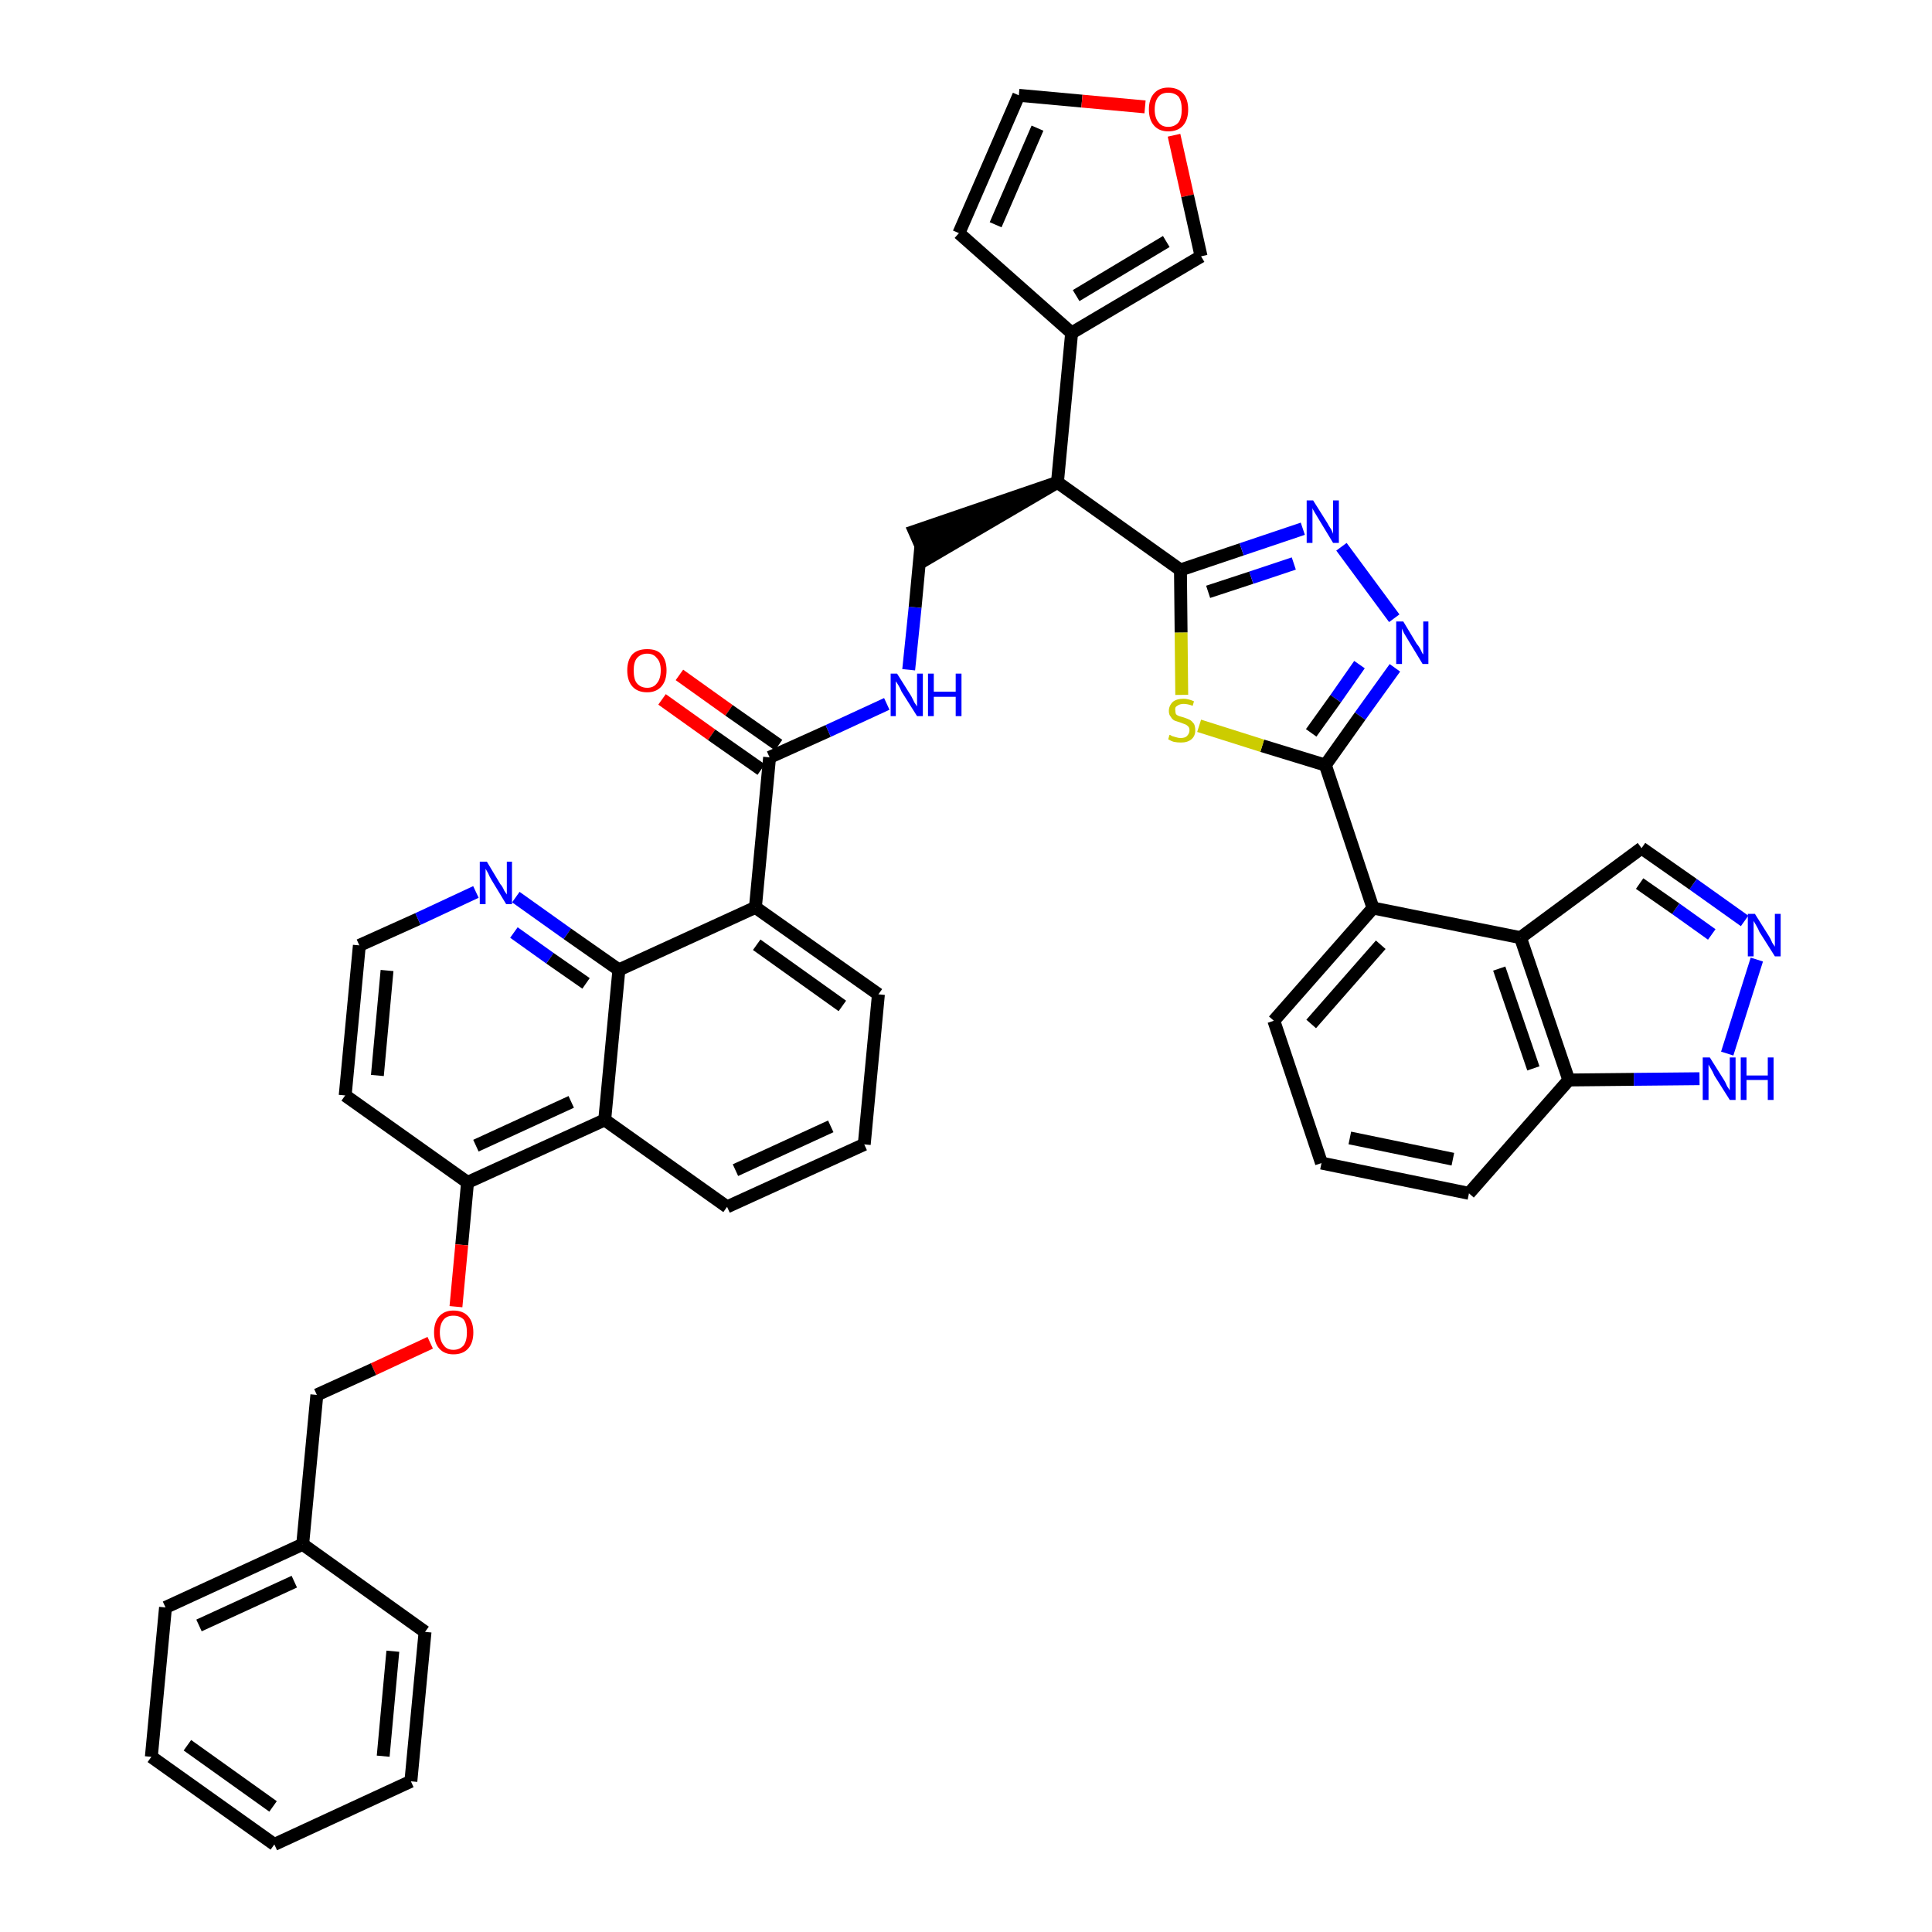 <?xml version='1.0' encoding='iso-8859-1'?>
<svg version='1.1' baseProfile='full'
              xmlns='http://www.w3.org/2000/svg'
                      xmlns:rdkit='http://www.rdkit.org/xml'
                      xmlns:xlink='http://www.w3.org/1999/xlink'
                  xml:space='preserve'
width='300px' height='300px' viewBox='0 0 300 300'>
<!-- END OF HEADER -->
<path class='bond-0 atom-0 atom-1' d='M 102.8,108.6 L 110.5,114.1' style='fill:none;fill-rule:evenodd;stroke:#FF0000;stroke-width:2.0px;stroke-linecap:butt;stroke-linejoin:miter;stroke-opacity:1' />
<path class='bond-0 atom-0 atom-1' d='M 110.5,114.1 L 118.2,119.5' style='fill:none;fill-rule:evenodd;stroke:#000000;stroke-width:2.0px;stroke-linecap:butt;stroke-linejoin:miter;stroke-opacity:1' />
<path class='bond-0 atom-0 atom-1' d='M 105.5,104.8 L 113.2,110.3' style='fill:none;fill-rule:evenodd;stroke:#FF0000;stroke-width:2.0px;stroke-linecap:butt;stroke-linejoin:miter;stroke-opacity:1' />
<path class='bond-0 atom-0 atom-1' d='M 113.2,110.3 L 120.9,115.7' style='fill:none;fill-rule:evenodd;stroke:#000000;stroke-width:2.0px;stroke-linecap:butt;stroke-linejoin:miter;stroke-opacity:1' />
<path class='bond-1 atom-1 atom-2' d='M 119.5,117.6 L 128.6,113.5' style='fill:none;fill-rule:evenodd;stroke:#000000;stroke-width:2.0px;stroke-linecap:butt;stroke-linejoin:miter;stroke-opacity:1' />
<path class='bond-1 atom-1 atom-2' d='M 128.6,113.5 L 137.7,109.3' style='fill:none;fill-rule:evenodd;stroke:#0000FF;stroke-width:2.0px;stroke-linecap:butt;stroke-linejoin:miter;stroke-opacity:1' />
<path class='bond-23 atom-1 atom-24' d='M 119.5,117.6 L 117.3,140.9' style='fill:none;fill-rule:evenodd;stroke:#000000;stroke-width:2.0px;stroke-linecap:butt;stroke-linejoin:miter;stroke-opacity:1' />
<path class='bond-2 atom-2 atom-3' d='M 141.1,104.0 L 142.1,94.3' style='fill:none;fill-rule:evenodd;stroke:#0000FF;stroke-width:2.0px;stroke-linecap:butt;stroke-linejoin:miter;stroke-opacity:1' />
<path class='bond-2 atom-2 atom-3' d='M 142.1,94.3 L 143.0,84.7' style='fill:none;fill-rule:evenodd;stroke:#000000;stroke-width:2.0px;stroke-linecap:butt;stroke-linejoin:miter;stroke-opacity:1' />
<path class='bond-3 atom-4 atom-3' d='M 164.2,74.9 L 142.0,82.5 L 143.9,86.8 Z' style='fill:#000000;fill-rule:evenodd;fill-opacity:1;stroke:#000000;stroke-width:2.0px;stroke-linecap:butt;stroke-linejoin:miter;stroke-opacity:1;' />
<path class='bond-4 atom-4 atom-5' d='M 164.2,74.9 L 166.4,51.7' style='fill:none;fill-rule:evenodd;stroke:#000000;stroke-width:2.0px;stroke-linecap:butt;stroke-linejoin:miter;stroke-opacity:1' />
<path class='bond-9 atom-4 atom-10' d='M 164.2,74.9 L 183.3,88.5' style='fill:none;fill-rule:evenodd;stroke:#000000;stroke-width:2.0px;stroke-linecap:butt;stroke-linejoin:miter;stroke-opacity:1' />
<path class='bond-5 atom-5 atom-6' d='M 166.4,51.7 L 148.9,36.2' style='fill:none;fill-rule:evenodd;stroke:#000000;stroke-width:2.0px;stroke-linecap:butt;stroke-linejoin:miter;stroke-opacity:1' />
<path class='bond-41 atom-9 atom-5' d='M 186.5,39.8 L 166.4,51.7' style='fill:none;fill-rule:evenodd;stroke:#000000;stroke-width:2.0px;stroke-linecap:butt;stroke-linejoin:miter;stroke-opacity:1' />
<path class='bond-41 atom-9 atom-5' d='M 181.1,37.5 L 167.1,45.9' style='fill:none;fill-rule:evenodd;stroke:#000000;stroke-width:2.0px;stroke-linecap:butt;stroke-linejoin:miter;stroke-opacity:1' />
<path class='bond-6 atom-6 atom-7' d='M 148.9,36.2 L 158.2,14.8' style='fill:none;fill-rule:evenodd;stroke:#000000;stroke-width:2.0px;stroke-linecap:butt;stroke-linejoin:miter;stroke-opacity:1' />
<path class='bond-6 atom-6 atom-7' d='M 154.6,34.9 L 161.1,19.9' style='fill:none;fill-rule:evenodd;stroke:#000000;stroke-width:2.0px;stroke-linecap:butt;stroke-linejoin:miter;stroke-opacity:1' />
<path class='bond-7 atom-7 atom-8' d='M 158.2,14.8 L 168.0,15.7' style='fill:none;fill-rule:evenodd;stroke:#000000;stroke-width:2.0px;stroke-linecap:butt;stroke-linejoin:miter;stroke-opacity:1' />
<path class='bond-7 atom-7 atom-8' d='M 168.0,15.7 L 177.8,16.6' style='fill:none;fill-rule:evenodd;stroke:#FF0000;stroke-width:2.0px;stroke-linecap:butt;stroke-linejoin:miter;stroke-opacity:1' />
<path class='bond-8 atom-8 atom-9' d='M 182.3,21.0 L 184.4,30.4' style='fill:none;fill-rule:evenodd;stroke:#FF0000;stroke-width:2.0px;stroke-linecap:butt;stroke-linejoin:miter;stroke-opacity:1' />
<path class='bond-8 atom-8 atom-9' d='M 184.4,30.4 L 186.5,39.8' style='fill:none;fill-rule:evenodd;stroke:#000000;stroke-width:2.0px;stroke-linecap:butt;stroke-linejoin:miter;stroke-opacity:1' />
<path class='bond-10 atom-10 atom-11' d='M 183.3,88.5 L 192.8,85.3' style='fill:none;fill-rule:evenodd;stroke:#000000;stroke-width:2.0px;stroke-linecap:butt;stroke-linejoin:miter;stroke-opacity:1' />
<path class='bond-10 atom-10 atom-11' d='M 192.8,85.3 L 202.3,82.1' style='fill:none;fill-rule:evenodd;stroke:#0000FF;stroke-width:2.0px;stroke-linecap:butt;stroke-linejoin:miter;stroke-opacity:1' />
<path class='bond-10 atom-10 atom-11' d='M 187.6,91.9 L 194.3,89.7' style='fill:none;fill-rule:evenodd;stroke:#000000;stroke-width:2.0px;stroke-linecap:butt;stroke-linejoin:miter;stroke-opacity:1' />
<path class='bond-10 atom-10 atom-11' d='M 194.3,89.7 L 200.9,87.5' style='fill:none;fill-rule:evenodd;stroke:#0000FF;stroke-width:2.0px;stroke-linecap:butt;stroke-linejoin:miter;stroke-opacity:1' />
<path class='bond-42 atom-23 atom-10' d='M 183.5,107.9 L 183.4,98.2' style='fill:none;fill-rule:evenodd;stroke:#CCCC00;stroke-width:2.0px;stroke-linecap:butt;stroke-linejoin:miter;stroke-opacity:1' />
<path class='bond-42 atom-23 atom-10' d='M 183.4,98.2 L 183.3,88.5' style='fill:none;fill-rule:evenodd;stroke:#000000;stroke-width:2.0px;stroke-linecap:butt;stroke-linejoin:miter;stroke-opacity:1' />
<path class='bond-11 atom-11 atom-12' d='M 208.3,84.9 L 216.5,96.0' style='fill:none;fill-rule:evenodd;stroke:#0000FF;stroke-width:2.0px;stroke-linecap:butt;stroke-linejoin:miter;stroke-opacity:1' />
<path class='bond-12 atom-12 atom-13' d='M 216.6,103.7 L 211.2,111.2' style='fill:none;fill-rule:evenodd;stroke:#0000FF;stroke-width:2.0px;stroke-linecap:butt;stroke-linejoin:miter;stroke-opacity:1' />
<path class='bond-12 atom-12 atom-13' d='M 211.2,111.2 L 205.8,118.8' style='fill:none;fill-rule:evenodd;stroke:#000000;stroke-width:2.0px;stroke-linecap:butt;stroke-linejoin:miter;stroke-opacity:1' />
<path class='bond-12 atom-12 atom-13' d='M 211.1,103.2 L 207.4,108.5' style='fill:none;fill-rule:evenodd;stroke:#0000FF;stroke-width:2.0px;stroke-linecap:butt;stroke-linejoin:miter;stroke-opacity:1' />
<path class='bond-12 atom-12 atom-13' d='M 207.4,108.5 L 203.6,113.8' style='fill:none;fill-rule:evenodd;stroke:#000000;stroke-width:2.0px;stroke-linecap:butt;stroke-linejoin:miter;stroke-opacity:1' />
<path class='bond-13 atom-13 atom-14' d='M 205.8,118.8 L 213.2,141.0' style='fill:none;fill-rule:evenodd;stroke:#000000;stroke-width:2.0px;stroke-linecap:butt;stroke-linejoin:miter;stroke-opacity:1' />
<path class='bond-22 atom-13 atom-23' d='M 205.8,118.8 L 196.0,115.8' style='fill:none;fill-rule:evenodd;stroke:#000000;stroke-width:2.0px;stroke-linecap:butt;stroke-linejoin:miter;stroke-opacity:1' />
<path class='bond-22 atom-13 atom-23' d='M 196.0,115.8 L 186.2,112.7' style='fill:none;fill-rule:evenodd;stroke:#CCCC00;stroke-width:2.0px;stroke-linecap:butt;stroke-linejoin:miter;stroke-opacity:1' />
<path class='bond-14 atom-14 atom-15' d='M 213.2,141.0 L 197.8,158.5' style='fill:none;fill-rule:evenodd;stroke:#000000;stroke-width:2.0px;stroke-linecap:butt;stroke-linejoin:miter;stroke-opacity:1' />
<path class='bond-14 atom-14 atom-15' d='M 214.4,146.7 L 203.6,159.0' style='fill:none;fill-rule:evenodd;stroke:#000000;stroke-width:2.0px;stroke-linecap:butt;stroke-linejoin:miter;stroke-opacity:1' />
<path class='bond-44 atom-22 atom-14' d='M 236.1,145.6 L 213.2,141.0' style='fill:none;fill-rule:evenodd;stroke:#000000;stroke-width:2.0px;stroke-linecap:butt;stroke-linejoin:miter;stroke-opacity:1' />
<path class='bond-15 atom-15 atom-16' d='M 197.8,158.5 L 205.2,180.6' style='fill:none;fill-rule:evenodd;stroke:#000000;stroke-width:2.0px;stroke-linecap:butt;stroke-linejoin:miter;stroke-opacity:1' />
<path class='bond-16 atom-16 atom-17' d='M 205.2,180.6 L 228.1,185.3' style='fill:none;fill-rule:evenodd;stroke:#000000;stroke-width:2.0px;stroke-linecap:butt;stroke-linejoin:miter;stroke-opacity:1' />
<path class='bond-16 atom-16 atom-17' d='M 209.6,176.7 L 225.6,180.0' style='fill:none;fill-rule:evenodd;stroke:#000000;stroke-width:2.0px;stroke-linecap:butt;stroke-linejoin:miter;stroke-opacity:1' />
<path class='bond-17 atom-17 atom-18' d='M 228.1,185.3 L 243.6,167.7' style='fill:none;fill-rule:evenodd;stroke:#000000;stroke-width:2.0px;stroke-linecap:butt;stroke-linejoin:miter;stroke-opacity:1' />
<path class='bond-18 atom-18 atom-19' d='M 243.6,167.7 L 253.7,167.6' style='fill:none;fill-rule:evenodd;stroke:#000000;stroke-width:2.0px;stroke-linecap:butt;stroke-linejoin:miter;stroke-opacity:1' />
<path class='bond-18 atom-18 atom-19' d='M 253.7,167.6 L 263.9,167.5' style='fill:none;fill-rule:evenodd;stroke:#0000FF;stroke-width:2.0px;stroke-linecap:butt;stroke-linejoin:miter;stroke-opacity:1' />
<path class='bond-46 atom-22 atom-18' d='M 236.1,145.6 L 243.6,167.7' style='fill:none;fill-rule:evenodd;stroke:#000000;stroke-width:2.0px;stroke-linecap:butt;stroke-linejoin:miter;stroke-opacity:1' />
<path class='bond-46 atom-22 atom-18' d='M 232.8,150.4 L 238.1,165.9' style='fill:none;fill-rule:evenodd;stroke:#000000;stroke-width:2.0px;stroke-linecap:butt;stroke-linejoin:miter;stroke-opacity:1' />
<path class='bond-19 atom-19 atom-20' d='M 268.2,163.6 L 272.8,149.0' style='fill:none;fill-rule:evenodd;stroke:#0000FF;stroke-width:2.0px;stroke-linecap:butt;stroke-linejoin:miter;stroke-opacity:1' />
<path class='bond-20 atom-20 atom-21' d='M 270.9,143.0 L 262.9,137.3' style='fill:none;fill-rule:evenodd;stroke:#0000FF;stroke-width:2.0px;stroke-linecap:butt;stroke-linejoin:miter;stroke-opacity:1' />
<path class='bond-20 atom-20 atom-21' d='M 262.9,137.3 L 254.9,131.7' style='fill:none;fill-rule:evenodd;stroke:#000000;stroke-width:2.0px;stroke-linecap:butt;stroke-linejoin:miter;stroke-opacity:1' />
<path class='bond-20 atom-20 atom-21' d='M 265.8,145.1 L 260.2,141.1' style='fill:none;fill-rule:evenodd;stroke:#0000FF;stroke-width:2.0px;stroke-linecap:butt;stroke-linejoin:miter;stroke-opacity:1' />
<path class='bond-20 atom-20 atom-21' d='M 260.2,141.1 L 254.6,137.2' style='fill:none;fill-rule:evenodd;stroke:#000000;stroke-width:2.0px;stroke-linecap:butt;stroke-linejoin:miter;stroke-opacity:1' />
<path class='bond-21 atom-21 atom-22' d='M 254.9,131.7 L 236.1,145.6' style='fill:none;fill-rule:evenodd;stroke:#000000;stroke-width:2.0px;stroke-linecap:butt;stroke-linejoin:miter;stroke-opacity:1' />
<path class='bond-24 atom-24 atom-25' d='M 117.3,140.9 L 136.4,154.4' style='fill:none;fill-rule:evenodd;stroke:#000000;stroke-width:2.0px;stroke-linecap:butt;stroke-linejoin:miter;stroke-opacity:1' />
<path class='bond-24 atom-24 atom-25' d='M 117.5,146.7 L 130.8,156.2' style='fill:none;fill-rule:evenodd;stroke:#000000;stroke-width:2.0px;stroke-linecap:butt;stroke-linejoin:miter;stroke-opacity:1' />
<path class='bond-43 atom-41 atom-24' d='M 96.1,150.6 L 117.3,140.9' style='fill:none;fill-rule:evenodd;stroke:#000000;stroke-width:2.0px;stroke-linecap:butt;stroke-linejoin:miter;stroke-opacity:1' />
<path class='bond-25 atom-25 atom-26' d='M 136.4,154.4 L 134.2,177.7' style='fill:none;fill-rule:evenodd;stroke:#000000;stroke-width:2.0px;stroke-linecap:butt;stroke-linejoin:miter;stroke-opacity:1' />
<path class='bond-26 atom-26 atom-27' d='M 134.2,177.7 L 112.9,187.4' style='fill:none;fill-rule:evenodd;stroke:#000000;stroke-width:2.0px;stroke-linecap:butt;stroke-linejoin:miter;stroke-opacity:1' />
<path class='bond-26 atom-26 atom-27' d='M 129.0,174.9 L 114.2,181.7' style='fill:none;fill-rule:evenodd;stroke:#000000;stroke-width:2.0px;stroke-linecap:butt;stroke-linejoin:miter;stroke-opacity:1' />
<path class='bond-27 atom-27 atom-28' d='M 112.9,187.4 L 93.9,173.9' style='fill:none;fill-rule:evenodd;stroke:#000000;stroke-width:2.0px;stroke-linecap:butt;stroke-linejoin:miter;stroke-opacity:1' />
<path class='bond-28 atom-28 atom-29' d='M 93.9,173.9 L 72.6,183.6' style='fill:none;fill-rule:evenodd;stroke:#000000;stroke-width:2.0px;stroke-linecap:butt;stroke-linejoin:miter;stroke-opacity:1' />
<path class='bond-28 atom-28 atom-29' d='M 88.7,171.1 L 73.9,177.9' style='fill:none;fill-rule:evenodd;stroke:#000000;stroke-width:2.0px;stroke-linecap:butt;stroke-linejoin:miter;stroke-opacity:1' />
<path class='bond-45 atom-41 atom-28' d='M 96.1,150.6 L 93.9,173.9' style='fill:none;fill-rule:evenodd;stroke:#000000;stroke-width:2.0px;stroke-linecap:butt;stroke-linejoin:miter;stroke-opacity:1' />
<path class='bond-29 atom-29 atom-30' d='M 72.6,183.6 L 71.7,193.3' style='fill:none;fill-rule:evenodd;stroke:#000000;stroke-width:2.0px;stroke-linecap:butt;stroke-linejoin:miter;stroke-opacity:1' />
<path class='bond-29 atom-29 atom-30' d='M 71.7,193.3 L 70.8,202.9' style='fill:none;fill-rule:evenodd;stroke:#FF0000;stroke-width:2.0px;stroke-linecap:butt;stroke-linejoin:miter;stroke-opacity:1' />
<path class='bond-37 atom-29 atom-38' d='M 72.6,183.6 L 53.6,170.1' style='fill:none;fill-rule:evenodd;stroke:#000000;stroke-width:2.0px;stroke-linecap:butt;stroke-linejoin:miter;stroke-opacity:1' />
<path class='bond-30 atom-30 atom-31' d='M 66.8,208.5 L 58.0,212.6' style='fill:none;fill-rule:evenodd;stroke:#FF0000;stroke-width:2.0px;stroke-linecap:butt;stroke-linejoin:miter;stroke-opacity:1' />
<path class='bond-30 atom-30 atom-31' d='M 58.0,212.6 L 49.2,216.6' style='fill:none;fill-rule:evenodd;stroke:#000000;stroke-width:2.0px;stroke-linecap:butt;stroke-linejoin:miter;stroke-opacity:1' />
<path class='bond-31 atom-31 atom-32' d='M 49.2,216.6 L 47.0,239.8' style='fill:none;fill-rule:evenodd;stroke:#000000;stroke-width:2.0px;stroke-linecap:butt;stroke-linejoin:miter;stroke-opacity:1' />
<path class='bond-32 atom-32 atom-33' d='M 47.0,239.8 L 25.7,249.6' style='fill:none;fill-rule:evenodd;stroke:#000000;stroke-width:2.0px;stroke-linecap:butt;stroke-linejoin:miter;stroke-opacity:1' />
<path class='bond-32 atom-32 atom-33' d='M 45.7,245.6 L 30.9,252.4' style='fill:none;fill-rule:evenodd;stroke:#000000;stroke-width:2.0px;stroke-linecap:butt;stroke-linejoin:miter;stroke-opacity:1' />
<path class='bond-47 atom-37 atom-32' d='M 66.0,253.4 L 47.0,239.8' style='fill:none;fill-rule:evenodd;stroke:#000000;stroke-width:2.0px;stroke-linecap:butt;stroke-linejoin:miter;stroke-opacity:1' />
<path class='bond-33 atom-33 atom-34' d='M 25.7,249.6 L 23.5,272.8' style='fill:none;fill-rule:evenodd;stroke:#000000;stroke-width:2.0px;stroke-linecap:butt;stroke-linejoin:miter;stroke-opacity:1' />
<path class='bond-34 atom-34 atom-35' d='M 23.5,272.8 L 42.6,286.4' style='fill:none;fill-rule:evenodd;stroke:#000000;stroke-width:2.0px;stroke-linecap:butt;stroke-linejoin:miter;stroke-opacity:1' />
<path class='bond-34 atom-34 atom-35' d='M 29.1,271.0 L 42.4,280.5' style='fill:none;fill-rule:evenodd;stroke:#000000;stroke-width:2.0px;stroke-linecap:butt;stroke-linejoin:miter;stroke-opacity:1' />
<path class='bond-35 atom-35 atom-36' d='M 42.6,286.4 L 63.8,276.6' style='fill:none;fill-rule:evenodd;stroke:#000000;stroke-width:2.0px;stroke-linecap:butt;stroke-linejoin:miter;stroke-opacity:1' />
<path class='bond-36 atom-36 atom-37' d='M 63.8,276.6 L 66.0,253.4' style='fill:none;fill-rule:evenodd;stroke:#000000;stroke-width:2.0px;stroke-linecap:butt;stroke-linejoin:miter;stroke-opacity:1' />
<path class='bond-36 atom-36 atom-37' d='M 59.5,272.7 L 61.0,256.4' style='fill:none;fill-rule:evenodd;stroke:#000000;stroke-width:2.0px;stroke-linecap:butt;stroke-linejoin:miter;stroke-opacity:1' />
<path class='bond-38 atom-38 atom-39' d='M 53.6,170.1 L 55.8,146.8' style='fill:none;fill-rule:evenodd;stroke:#000000;stroke-width:2.0px;stroke-linecap:butt;stroke-linejoin:miter;stroke-opacity:1' />
<path class='bond-38 atom-38 atom-39' d='M 58.6,167.0 L 60.1,150.7' style='fill:none;fill-rule:evenodd;stroke:#000000;stroke-width:2.0px;stroke-linecap:butt;stroke-linejoin:miter;stroke-opacity:1' />
<path class='bond-39 atom-39 atom-40' d='M 55.8,146.8 L 64.9,142.7' style='fill:none;fill-rule:evenodd;stroke:#000000;stroke-width:2.0px;stroke-linecap:butt;stroke-linejoin:miter;stroke-opacity:1' />
<path class='bond-39 atom-39 atom-40' d='M 64.9,142.7 L 73.9,138.5' style='fill:none;fill-rule:evenodd;stroke:#0000FF;stroke-width:2.0px;stroke-linecap:butt;stroke-linejoin:miter;stroke-opacity:1' />
<path class='bond-40 atom-40 atom-41' d='M 80.1,139.3 L 88.1,145.0' style='fill:none;fill-rule:evenodd;stroke:#0000FF;stroke-width:2.0px;stroke-linecap:butt;stroke-linejoin:miter;stroke-opacity:1' />
<path class='bond-40 atom-40 atom-41' d='M 88.1,145.0 L 96.1,150.6' style='fill:none;fill-rule:evenodd;stroke:#000000;stroke-width:2.0px;stroke-linecap:butt;stroke-linejoin:miter;stroke-opacity:1' />
<path class='bond-40 atom-40 atom-41' d='M 79.8,144.8 L 85.4,148.8' style='fill:none;fill-rule:evenodd;stroke:#0000FF;stroke-width:2.0px;stroke-linecap:butt;stroke-linejoin:miter;stroke-opacity:1' />
<path class='bond-40 atom-40 atom-41' d='M 85.4,148.8 L 91.0,152.7' style='fill:none;fill-rule:evenodd;stroke:#000000;stroke-width:2.0px;stroke-linecap:butt;stroke-linejoin:miter;stroke-opacity:1' />
<path  class='atom-0' d='M 97.4 104.1
Q 97.4 102.5, 98.2 101.6
Q 99.0 100.8, 100.5 100.8
Q 102.0 100.8, 102.7 101.6
Q 103.5 102.5, 103.5 104.1
Q 103.5 105.7, 102.7 106.6
Q 101.9 107.5, 100.5 107.5
Q 99.0 107.5, 98.2 106.6
Q 97.4 105.7, 97.4 104.1
M 100.5 106.8
Q 101.5 106.8, 102.0 106.1
Q 102.6 105.4, 102.6 104.1
Q 102.6 102.8, 102.0 102.2
Q 101.5 101.5, 100.5 101.5
Q 99.5 101.5, 98.9 102.2
Q 98.4 102.8, 98.4 104.1
Q 98.4 105.5, 98.9 106.1
Q 99.5 106.8, 100.5 106.8
' fill='#FF0000'/>
<path  class='atom-2' d='M 139.3 104.6
L 141.5 108.1
Q 141.7 108.5, 142.0 109.1
Q 142.4 109.7, 142.4 109.7
L 142.4 104.6
L 143.3 104.6
L 143.3 111.2
L 142.4 111.2
L 140.0 107.4
Q 139.8 106.9, 139.5 106.4
Q 139.2 105.9, 139.1 105.8
L 139.1 111.2
L 138.3 111.2
L 138.3 104.6
L 139.3 104.6
' fill='#0000FF'/>
<path  class='atom-2' d='M 144.1 104.6
L 145.0 104.6
L 145.0 107.4
L 148.4 107.4
L 148.4 104.6
L 149.3 104.6
L 149.3 111.2
L 148.4 111.2
L 148.4 108.2
L 145.0 108.2
L 145.0 111.2
L 144.1 111.2
L 144.1 104.6
' fill='#0000FF'/>
<path  class='atom-8' d='M 178.4 17.0
Q 178.4 15.4, 179.2 14.5
Q 180.0 13.6, 181.4 13.6
Q 182.9 13.6, 183.7 14.5
Q 184.5 15.4, 184.5 17.0
Q 184.5 18.6, 183.7 19.5
Q 182.9 20.4, 181.4 20.4
Q 180.0 20.4, 179.2 19.5
Q 178.4 18.6, 178.4 17.0
M 181.4 19.7
Q 182.4 19.7, 183.0 19.0
Q 183.5 18.3, 183.5 17.0
Q 183.5 15.7, 183.0 15.0
Q 182.4 14.4, 181.4 14.4
Q 180.4 14.4, 179.9 15.0
Q 179.3 15.7, 179.3 17.0
Q 179.3 18.3, 179.9 19.0
Q 180.4 19.7, 181.4 19.7
' fill='#FF0000'/>
<path  class='atom-11' d='M 203.9 77.7
L 206.1 81.2
Q 206.3 81.6, 206.7 82.2
Q 207.0 82.8, 207.0 82.9
L 207.0 77.7
L 207.9 77.7
L 207.9 84.3
L 207.0 84.3
L 204.7 80.5
Q 204.4 80.0, 204.1 79.5
Q 203.8 79.0, 203.8 78.9
L 203.8 84.3
L 202.9 84.3
L 202.9 77.7
L 203.9 77.7
' fill='#0000FF'/>
<path  class='atom-12' d='M 217.9 96.5
L 220.0 100.0
Q 220.3 100.3, 220.6 100.9
Q 220.9 101.6, 221.0 101.6
L 221.0 96.5
L 221.8 96.5
L 221.8 103.1
L 220.9 103.1
L 218.6 99.3
Q 218.3 98.8, 218.0 98.3
Q 217.8 97.8, 217.7 97.6
L 217.7 103.1
L 216.8 103.1
L 216.8 96.5
L 217.9 96.5
' fill='#0000FF'/>
<path  class='atom-19' d='M 265.5 164.2
L 267.7 167.7
Q 267.9 168.0, 268.2 168.7
Q 268.6 169.3, 268.6 169.3
L 268.6 164.2
L 269.5 164.2
L 269.5 170.8
L 268.6 170.8
L 266.2 167.0
Q 266.0 166.5, 265.7 166.0
Q 265.4 165.5, 265.3 165.3
L 265.3 170.8
L 264.4 170.8
L 264.4 164.2
L 265.5 164.2
' fill='#0000FF'/>
<path  class='atom-19' d='M 270.3 164.2
L 271.2 164.2
L 271.2 167.0
L 274.5 167.0
L 274.5 164.2
L 275.4 164.2
L 275.4 170.8
L 274.5 170.8
L 274.5 167.7
L 271.2 167.7
L 271.2 170.8
L 270.3 170.8
L 270.3 164.2
' fill='#0000FF'/>
<path  class='atom-20' d='M 272.5 141.9
L 274.7 145.4
Q 274.9 145.7, 275.2 146.4
Q 275.6 147.0, 275.6 147.0
L 275.6 141.9
L 276.5 141.9
L 276.5 148.5
L 275.6 148.5
L 273.2 144.7
Q 273.0 144.2, 272.7 143.7
Q 272.4 143.2, 272.3 143.0
L 272.3 148.5
L 271.4 148.5
L 271.4 141.9
L 272.5 141.9
' fill='#0000FF'/>
<path  class='atom-23' d='M 181.6 114.1
Q 181.7 114.1, 182.0 114.3
Q 182.3 114.4, 182.7 114.5
Q 183.0 114.6, 183.3 114.6
Q 184.0 114.6, 184.3 114.3
Q 184.7 113.9, 184.7 113.4
Q 184.7 113.0, 184.5 112.8
Q 184.3 112.6, 184.1 112.5
Q 183.8 112.4, 183.3 112.2
Q 182.7 112.0, 182.4 111.9
Q 182.0 111.7, 181.8 111.3
Q 181.5 111.0, 181.5 110.4
Q 181.5 109.6, 182.1 109.0
Q 182.7 108.5, 183.8 108.5
Q 184.5 108.5, 185.4 108.9
L 185.2 109.6
Q 184.4 109.3, 183.8 109.3
Q 183.2 109.3, 182.8 109.6
Q 182.4 109.8, 182.5 110.3
Q 182.5 110.6, 182.6 110.9
Q 182.8 111.1, 183.1 111.2
Q 183.4 111.3, 183.8 111.4
Q 184.4 111.6, 184.8 111.8
Q 185.1 112.0, 185.4 112.4
Q 185.6 112.8, 185.6 113.4
Q 185.6 114.3, 185.0 114.8
Q 184.4 115.3, 183.4 115.3
Q 182.8 115.3, 182.3 115.2
Q 181.9 115.1, 181.4 114.8
L 181.6 114.1
' fill='#CCCC00'/>
<path  class='atom-30' d='M 67.4 206.9
Q 67.4 205.3, 68.2 204.4
Q 69.0 203.5, 70.4 203.5
Q 71.9 203.5, 72.7 204.4
Q 73.5 205.3, 73.5 206.9
Q 73.5 208.5, 72.7 209.4
Q 71.9 210.3, 70.4 210.3
Q 69.0 210.3, 68.2 209.4
Q 67.4 208.5, 67.4 206.9
M 70.4 209.6
Q 71.4 209.6, 72.0 208.9
Q 72.5 208.2, 72.5 206.9
Q 72.5 205.6, 72.0 204.9
Q 71.4 204.3, 70.4 204.3
Q 69.4 204.3, 68.9 204.9
Q 68.3 205.6, 68.3 206.9
Q 68.3 208.2, 68.9 208.9
Q 69.4 209.6, 70.4 209.6
' fill='#FF0000'/>
<path  class='atom-40' d='M 75.6 133.8
L 77.7 137.3
Q 78.0 137.6, 78.3 138.3
Q 78.7 138.9, 78.7 138.9
L 78.7 133.8
L 79.5 133.8
L 79.5 140.4
L 78.6 140.4
L 76.3 136.6
Q 76.0 136.1, 75.8 135.6
Q 75.5 135.1, 75.4 134.9
L 75.4 140.4
L 74.5 140.4
L 74.5 133.8
L 75.6 133.8
' fill='#0000FF'/>
</svg>
